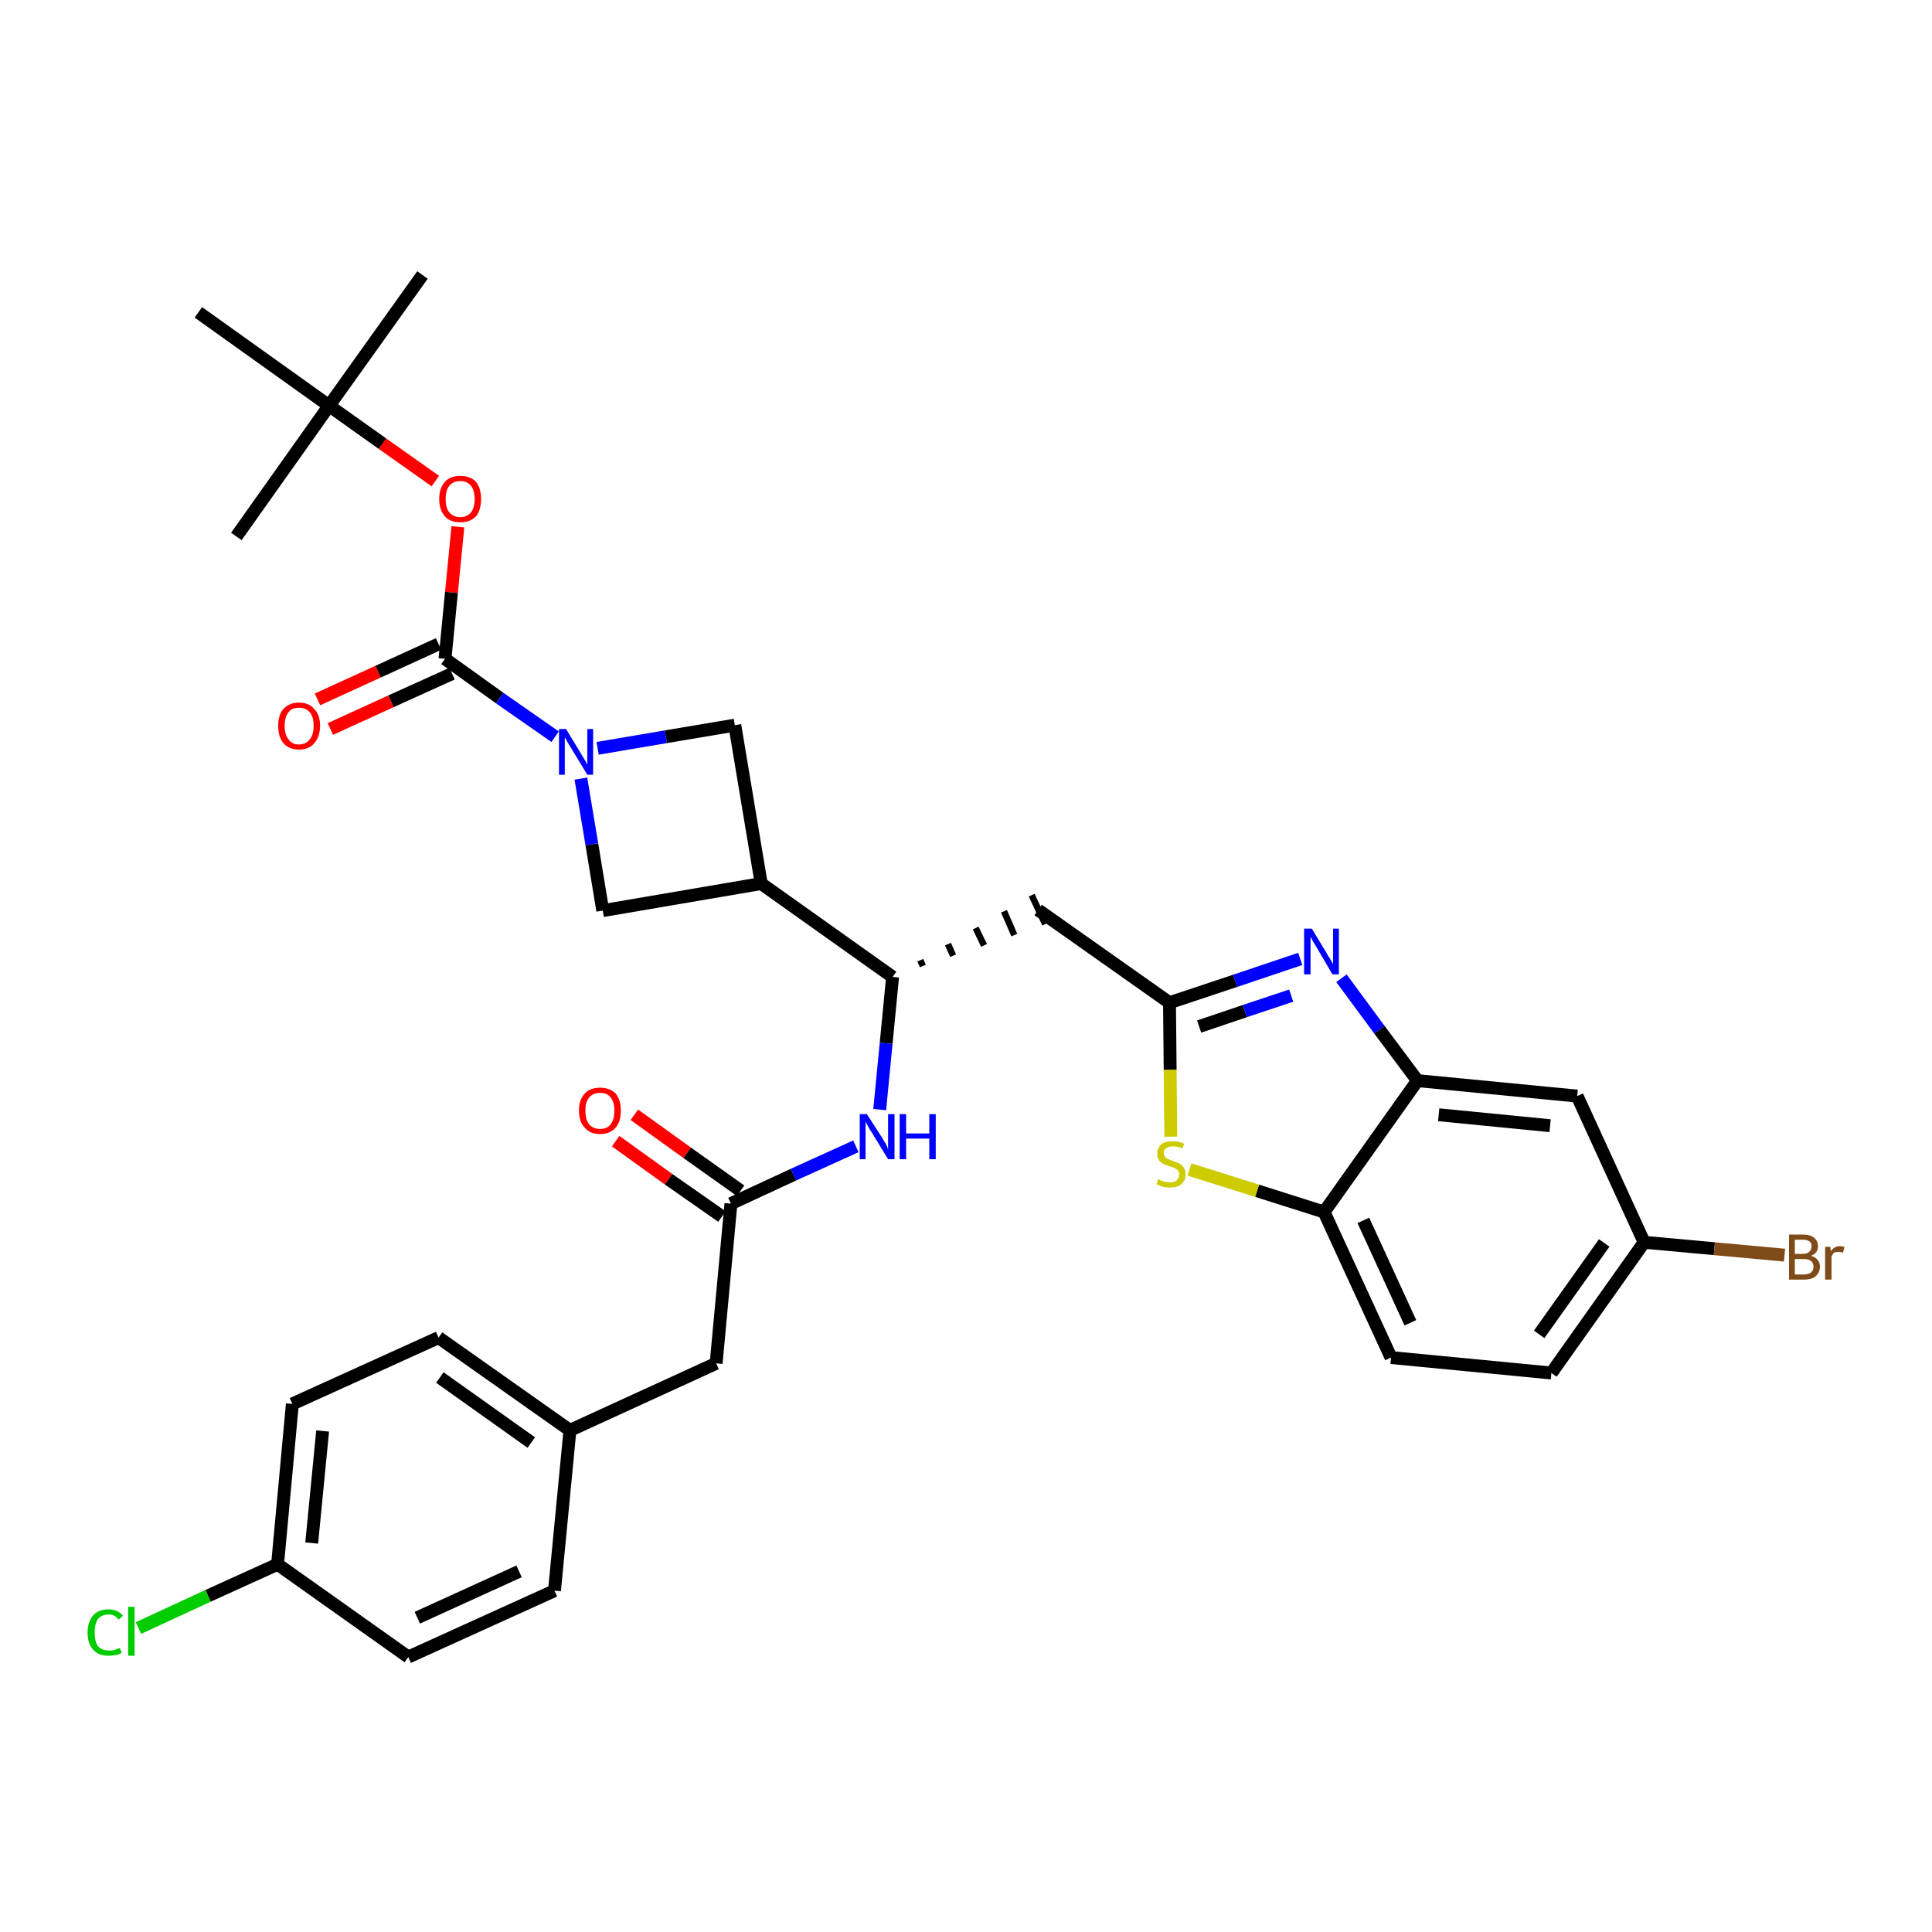 <?xml version='1.0' encoding='iso-8859-1'?>
<svg version='1.1' baseProfile='full'
              xmlns='http://www.w3.org/2000/svg'
                      xmlns:rdkit='http://www.rdkit.org/xml'
                      xmlns:xlink='http://www.w3.org/1999/xlink'
                  xml:space='preserve'
width='300px' height='300px' viewBox='0 0 300 300'>
<!-- END OF HEADER -->
<path class='bond-0 atom-0 atom-1' d='M 65.6,42.7 L 51.1,63.0' style='fill:none;fill-rule:evenodd;stroke:#000000;stroke-width:2.0px;stroke-linecap:butt;stroke-linejoin:miter;stroke-opacity:1' />
<path class='bond-1 atom-1 atom-2' d='M 51.1,63.0 L 36.7,83.3' style='fill:none;fill-rule:evenodd;stroke:#000000;stroke-width:2.0px;stroke-linecap:butt;stroke-linejoin:miter;stroke-opacity:1' />
<path class='bond-2 atom-1 atom-3' d='M 51.1,63.0 L 30.8,48.5' style='fill:none;fill-rule:evenodd;stroke:#000000;stroke-width:2.0px;stroke-linecap:butt;stroke-linejoin:miter;stroke-opacity:1' />
<path class='bond-3 atom-1 atom-4' d='M 51.1,63.0 L 59.4,68.9' style='fill:none;fill-rule:evenodd;stroke:#000000;stroke-width:2.0px;stroke-linecap:butt;stroke-linejoin:miter;stroke-opacity:1' />
<path class='bond-3 atom-1 atom-4' d='M 59.4,68.9 L 67.6,74.7' style='fill:none;fill-rule:evenodd;stroke:#FF0000;stroke-width:2.0px;stroke-linecap:butt;stroke-linejoin:miter;stroke-opacity:1' />
<path class='bond-4 atom-4 atom-5' d='M 71.1,81.8 L 70.1,92.0' style='fill:none;fill-rule:evenodd;stroke:#FF0000;stroke-width:2.0px;stroke-linecap:butt;stroke-linejoin:miter;stroke-opacity:1' />
<path class='bond-4 atom-4 atom-5' d='M 70.1,92.0 L 69.1,102.3' style='fill:none;fill-rule:evenodd;stroke:#000000;stroke-width:2.0px;stroke-linecap:butt;stroke-linejoin:miter;stroke-opacity:1' />
<path class='bond-5 atom-5 atom-6' d='M 68.1,100.0 L 58.7,104.3' style='fill:none;fill-rule:evenodd;stroke:#000000;stroke-width:2.0px;stroke-linecap:butt;stroke-linejoin:miter;stroke-opacity:1' />
<path class='bond-5 atom-5 atom-6' d='M 58.7,104.3 L 49.3,108.6' style='fill:none;fill-rule:evenodd;stroke:#FF0000;stroke-width:2.0px;stroke-linecap:butt;stroke-linejoin:miter;stroke-opacity:1' />
<path class='bond-5 atom-5 atom-6' d='M 70.2,104.6 L 60.7,108.9' style='fill:none;fill-rule:evenodd;stroke:#000000;stroke-width:2.0px;stroke-linecap:butt;stroke-linejoin:miter;stroke-opacity:1' />
<path class='bond-5 atom-5 atom-6' d='M 60.7,108.9 L 51.3,113.2' style='fill:none;fill-rule:evenodd;stroke:#FF0000;stroke-width:2.0px;stroke-linecap:butt;stroke-linejoin:miter;stroke-opacity:1' />
<path class='bond-6 atom-5 atom-7' d='M 69.1,102.3 L 77.6,108.4' style='fill:none;fill-rule:evenodd;stroke:#000000;stroke-width:2.0px;stroke-linecap:butt;stroke-linejoin:miter;stroke-opacity:1' />
<path class='bond-6 atom-5 atom-7' d='M 77.6,108.4 L 86.2,114.4' style='fill:none;fill-rule:evenodd;stroke:#0000FF;stroke-width:2.0px;stroke-linecap:butt;stroke-linejoin:miter;stroke-opacity:1' />
<path class='bond-7 atom-7 atom-8' d='M 92.8,116.2 L 103.4,114.4' style='fill:none;fill-rule:evenodd;stroke:#0000FF;stroke-width:2.0px;stroke-linecap:butt;stroke-linejoin:miter;stroke-opacity:1' />
<path class='bond-7 atom-7 atom-8' d='M 103.4,114.4 L 114.1,112.6' style='fill:none;fill-rule:evenodd;stroke:#000000;stroke-width:2.0px;stroke-linecap:butt;stroke-linejoin:miter;stroke-opacity:1' />
<path class='bond-33 atom-33 atom-7' d='M 93.6,141.4 L 91.9,131.1' style='fill:none;fill-rule:evenodd;stroke:#000000;stroke-width:2.0px;stroke-linecap:butt;stroke-linejoin:miter;stroke-opacity:1' />
<path class='bond-33 atom-33 atom-7' d='M 91.9,131.1 L 90.2,120.9' style='fill:none;fill-rule:evenodd;stroke:#0000FF;stroke-width:2.0px;stroke-linecap:butt;stroke-linejoin:miter;stroke-opacity:1' />
<path class='bond-8 atom-8 atom-9' d='M 114.1,112.6 L 118.2,137.2' style='fill:none;fill-rule:evenodd;stroke:#000000;stroke-width:2.0px;stroke-linecap:butt;stroke-linejoin:miter;stroke-opacity:1' />
<path class='bond-9 atom-9 atom-10' d='M 118.2,137.2 L 138.6,151.7' style='fill:none;fill-rule:evenodd;stroke:#000000;stroke-width:2.0px;stroke-linecap:butt;stroke-linejoin:miter;stroke-opacity:1' />
<path class='bond-32 atom-9 atom-33' d='M 118.2,137.2 L 93.6,141.4' style='fill:none;fill-rule:evenodd;stroke:#000000;stroke-width:2.0px;stroke-linecap:butt;stroke-linejoin:miter;stroke-opacity:1' />
<path class='bond-10 atom-10 atom-11' d='M 143.3,150.0 L 142.9,149.1' style='fill:none;fill-rule:evenodd;stroke:#000000;stroke-width:1.0px;stroke-linecap:butt;stroke-linejoin:miter;stroke-opacity:1' />
<path class='bond-10 atom-10 atom-11' d='M 148.0,148.4 L 147.2,146.6' style='fill:none;fill-rule:evenodd;stroke:#000000;stroke-width:1.0px;stroke-linecap:butt;stroke-linejoin:miter;stroke-opacity:1' />
<path class='bond-10 atom-10 atom-11' d='M 152.8,146.8 L 151.5,144.1' style='fill:none;fill-rule:evenodd;stroke:#000000;stroke-width:1.0px;stroke-linecap:butt;stroke-linejoin:miter;stroke-opacity:1' />
<path class='bond-10 atom-10 atom-11' d='M 157.5,145.2 L 155.9,141.5' style='fill:none;fill-rule:evenodd;stroke:#000000;stroke-width:1.0px;stroke-linecap:butt;stroke-linejoin:miter;stroke-opacity:1' />
<path class='bond-10 atom-10 atom-11' d='M 162.3,143.5 L 160.2,139.0' style='fill:none;fill-rule:evenodd;stroke:#000000;stroke-width:1.0px;stroke-linecap:butt;stroke-linejoin:miter;stroke-opacity:1' />
<path class='bond-21 atom-10 atom-22' d='M 138.6,151.7 L 137.6,162.0' style='fill:none;fill-rule:evenodd;stroke:#000000;stroke-width:2.0px;stroke-linecap:butt;stroke-linejoin:miter;stroke-opacity:1' />
<path class='bond-21 atom-10 atom-22' d='M 137.6,162.0 L 136.6,172.3' style='fill:none;fill-rule:evenodd;stroke:#0000FF;stroke-width:2.0px;stroke-linecap:butt;stroke-linejoin:miter;stroke-opacity:1' />
<path class='bond-11 atom-11 atom-12' d='M 161.2,141.3 L 181.6,155.7' style='fill:none;fill-rule:evenodd;stroke:#000000;stroke-width:2.0px;stroke-linecap:butt;stroke-linejoin:miter;stroke-opacity:1' />
<path class='bond-12 atom-12 atom-13' d='M 181.6,155.7 L 191.8,152.3' style='fill:none;fill-rule:evenodd;stroke:#000000;stroke-width:2.0px;stroke-linecap:butt;stroke-linejoin:miter;stroke-opacity:1' />
<path class='bond-12 atom-12 atom-13' d='M 191.8,152.3 L 201.9,148.9' style='fill:none;fill-rule:evenodd;stroke:#0000FF;stroke-width:2.0px;stroke-linecap:butt;stroke-linejoin:miter;stroke-opacity:1' />
<path class='bond-12 atom-12 atom-13' d='M 186.2,159.4 L 193.3,157.0' style='fill:none;fill-rule:evenodd;stroke:#000000;stroke-width:2.0px;stroke-linecap:butt;stroke-linejoin:miter;stroke-opacity:1' />
<path class='bond-12 atom-12 atom-13' d='M 193.3,157.0 L 200.5,154.6' style='fill:none;fill-rule:evenodd;stroke:#0000FF;stroke-width:2.0px;stroke-linecap:butt;stroke-linejoin:miter;stroke-opacity:1' />
<path class='bond-34 atom-21 atom-12' d='M 181.8,176.5 L 181.7,166.1' style='fill:none;fill-rule:evenodd;stroke:#CCCC00;stroke-width:2.0px;stroke-linecap:butt;stroke-linejoin:miter;stroke-opacity:1' />
<path class='bond-34 atom-21 atom-12' d='M 181.7,166.1 L 181.6,155.7' style='fill:none;fill-rule:evenodd;stroke:#000000;stroke-width:2.0px;stroke-linecap:butt;stroke-linejoin:miter;stroke-opacity:1' />
<path class='bond-13 atom-13 atom-14' d='M 208.3,151.9 L 214.2,159.9' style='fill:none;fill-rule:evenodd;stroke:#0000FF;stroke-width:2.0px;stroke-linecap:butt;stroke-linejoin:miter;stroke-opacity:1' />
<path class='bond-13 atom-13 atom-14' d='M 214.2,159.9 L 220.1,167.8' style='fill:none;fill-rule:evenodd;stroke:#000000;stroke-width:2.0px;stroke-linecap:butt;stroke-linejoin:miter;stroke-opacity:1' />
<path class='bond-14 atom-14 atom-15' d='M 220.1,167.8 L 244.9,170.2' style='fill:none;fill-rule:evenodd;stroke:#000000;stroke-width:2.0px;stroke-linecap:butt;stroke-linejoin:miter;stroke-opacity:1' />
<path class='bond-14 atom-14 atom-15' d='M 223.4,173.1 L 240.7,174.8' style='fill:none;fill-rule:evenodd;stroke:#000000;stroke-width:2.0px;stroke-linecap:butt;stroke-linejoin:miter;stroke-opacity:1' />
<path class='bond-36 atom-20 atom-14' d='M 205.6,188.2 L 220.1,167.8' style='fill:none;fill-rule:evenodd;stroke:#000000;stroke-width:2.0px;stroke-linecap:butt;stroke-linejoin:miter;stroke-opacity:1' />
<path class='bond-15 atom-15 atom-16' d='M 244.9,170.2 L 255.3,192.9' style='fill:none;fill-rule:evenodd;stroke:#000000;stroke-width:2.0px;stroke-linecap:butt;stroke-linejoin:miter;stroke-opacity:1' />
<path class='bond-16 atom-16 atom-17' d='M 255.3,192.9 L 266.2,193.9' style='fill:none;fill-rule:evenodd;stroke:#000000;stroke-width:2.0px;stroke-linecap:butt;stroke-linejoin:miter;stroke-opacity:1' />
<path class='bond-16 atom-16 atom-17' d='M 266.2,193.9 L 277.1,194.9' style='fill:none;fill-rule:evenodd;stroke:#7F4C19;stroke-width:2.0px;stroke-linecap:butt;stroke-linejoin:miter;stroke-opacity:1' />
<path class='bond-17 atom-16 atom-18' d='M 255.3,192.9 L 240.9,213.2' style='fill:none;fill-rule:evenodd;stroke:#000000;stroke-width:2.0px;stroke-linecap:butt;stroke-linejoin:miter;stroke-opacity:1' />
<path class='bond-17 atom-16 atom-18' d='M 249.1,193.0 L 239.0,207.2' style='fill:none;fill-rule:evenodd;stroke:#000000;stroke-width:2.0px;stroke-linecap:butt;stroke-linejoin:miter;stroke-opacity:1' />
<path class='bond-18 atom-18 atom-19' d='M 240.9,213.2 L 216.0,210.8' style='fill:none;fill-rule:evenodd;stroke:#000000;stroke-width:2.0px;stroke-linecap:butt;stroke-linejoin:miter;stroke-opacity:1' />
<path class='bond-19 atom-19 atom-20' d='M 216.0,210.8 L 205.6,188.2' style='fill:none;fill-rule:evenodd;stroke:#000000;stroke-width:2.0px;stroke-linecap:butt;stroke-linejoin:miter;stroke-opacity:1' />
<path class='bond-19 atom-19 atom-20' d='M 219.0,205.4 L 211.7,189.5' style='fill:none;fill-rule:evenodd;stroke:#000000;stroke-width:2.0px;stroke-linecap:butt;stroke-linejoin:miter;stroke-opacity:1' />
<path class='bond-20 atom-20 atom-21' d='M 205.6,188.2 L 195.2,184.9' style='fill:none;fill-rule:evenodd;stroke:#000000;stroke-width:2.0px;stroke-linecap:butt;stroke-linejoin:miter;stroke-opacity:1' />
<path class='bond-20 atom-20 atom-21' d='M 195.2,184.9 L 184.7,181.6' style='fill:none;fill-rule:evenodd;stroke:#CCCC00;stroke-width:2.0px;stroke-linecap:butt;stroke-linejoin:miter;stroke-opacity:1' />
<path class='bond-22 atom-22 atom-23' d='M 132.9,178.0 L 123.2,182.4' style='fill:none;fill-rule:evenodd;stroke:#0000FF;stroke-width:2.0px;stroke-linecap:butt;stroke-linejoin:miter;stroke-opacity:1' />
<path class='bond-22 atom-22 atom-23' d='M 123.2,182.4 L 113.5,186.9' style='fill:none;fill-rule:evenodd;stroke:#000000;stroke-width:2.0px;stroke-linecap:butt;stroke-linejoin:miter;stroke-opacity:1' />
<path class='bond-23 atom-23 atom-24' d='M 115.0,184.9 L 106.7,179.0' style='fill:none;fill-rule:evenodd;stroke:#000000;stroke-width:2.0px;stroke-linecap:butt;stroke-linejoin:miter;stroke-opacity:1' />
<path class='bond-23 atom-23 atom-24' d='M 106.7,179.0 L 98.5,173.1' style='fill:none;fill-rule:evenodd;stroke:#FF0000;stroke-width:2.0px;stroke-linecap:butt;stroke-linejoin:miter;stroke-opacity:1' />
<path class='bond-23 atom-23 atom-24' d='M 112.1,188.9 L 103.8,183.1' style='fill:none;fill-rule:evenodd;stroke:#000000;stroke-width:2.0px;stroke-linecap:butt;stroke-linejoin:miter;stroke-opacity:1' />
<path class='bond-23 atom-23 atom-24' d='M 103.8,183.1 L 95.6,177.2' style='fill:none;fill-rule:evenodd;stroke:#FF0000;stroke-width:2.0px;stroke-linecap:butt;stroke-linejoin:miter;stroke-opacity:1' />
<path class='bond-24 atom-23 atom-25' d='M 113.5,186.9 L 111.2,211.7' style='fill:none;fill-rule:evenodd;stroke:#000000;stroke-width:2.0px;stroke-linecap:butt;stroke-linejoin:miter;stroke-opacity:1' />
<path class='bond-25 atom-25 atom-26' d='M 111.2,211.7 L 88.5,222.1' style='fill:none;fill-rule:evenodd;stroke:#000000;stroke-width:2.0px;stroke-linecap:butt;stroke-linejoin:miter;stroke-opacity:1' />
<path class='bond-26 atom-26 atom-27' d='M 88.5,222.1 L 68.1,207.7' style='fill:none;fill-rule:evenodd;stroke:#000000;stroke-width:2.0px;stroke-linecap:butt;stroke-linejoin:miter;stroke-opacity:1' />
<path class='bond-26 atom-26 atom-27' d='M 82.5,224.0 L 68.3,213.9' style='fill:none;fill-rule:evenodd;stroke:#000000;stroke-width:2.0px;stroke-linecap:butt;stroke-linejoin:miter;stroke-opacity:1' />
<path class='bond-35 atom-32 atom-26' d='M 86.1,247.0 L 88.5,222.1' style='fill:none;fill-rule:evenodd;stroke:#000000;stroke-width:2.0px;stroke-linecap:butt;stroke-linejoin:miter;stroke-opacity:1' />
<path class='bond-27 atom-27 atom-28' d='M 68.1,207.7 L 45.4,218.0' style='fill:none;fill-rule:evenodd;stroke:#000000;stroke-width:2.0px;stroke-linecap:butt;stroke-linejoin:miter;stroke-opacity:1' />
<path class='bond-28 atom-28 atom-29' d='M 45.4,218.0 L 43.1,242.9' style='fill:none;fill-rule:evenodd;stroke:#000000;stroke-width:2.0px;stroke-linecap:butt;stroke-linejoin:miter;stroke-opacity:1' />
<path class='bond-28 atom-28 atom-29' d='M 50.1,222.2 L 48.4,239.6' style='fill:none;fill-rule:evenodd;stroke:#000000;stroke-width:2.0px;stroke-linecap:butt;stroke-linejoin:miter;stroke-opacity:1' />
<path class='bond-29 atom-29 atom-30' d='M 43.1,242.9 L 32.3,247.8' style='fill:none;fill-rule:evenodd;stroke:#000000;stroke-width:2.0px;stroke-linecap:butt;stroke-linejoin:miter;stroke-opacity:1' />
<path class='bond-29 atom-29 atom-30' d='M 32.3,247.8 L 21.5,252.8' style='fill:none;fill-rule:evenodd;stroke:#00CC00;stroke-width:2.0px;stroke-linecap:butt;stroke-linejoin:miter;stroke-opacity:1' />
<path class='bond-30 atom-29 atom-31' d='M 43.1,242.9 L 63.4,257.3' style='fill:none;fill-rule:evenodd;stroke:#000000;stroke-width:2.0px;stroke-linecap:butt;stroke-linejoin:miter;stroke-opacity:1' />
<path class='bond-31 atom-31 atom-32' d='M 63.4,257.3 L 86.1,247.0' style='fill:none;fill-rule:evenodd;stroke:#000000;stroke-width:2.0px;stroke-linecap:butt;stroke-linejoin:miter;stroke-opacity:1' />
<path class='bond-31 atom-31 atom-32' d='M 64.8,251.2 L 80.6,244.0' style='fill:none;fill-rule:evenodd;stroke:#000000;stroke-width:2.0px;stroke-linecap:butt;stroke-linejoin:miter;stroke-opacity:1' />
<path  class='atom-4' d='M 68.2 77.5
Q 68.2 75.8, 69.1 74.8
Q 69.9 73.9, 71.5 73.9
Q 73.0 73.9, 73.9 74.8
Q 74.7 75.8, 74.7 77.5
Q 74.7 79.2, 73.9 80.2
Q 73.0 81.1, 71.5 81.1
Q 69.9 81.1, 69.1 80.2
Q 68.2 79.2, 68.2 77.5
M 71.5 80.3
Q 72.5 80.3, 73.1 79.6
Q 73.7 78.9, 73.7 77.5
Q 73.7 76.1, 73.1 75.4
Q 72.5 74.7, 71.5 74.7
Q 70.4 74.7, 69.8 75.4
Q 69.2 76.1, 69.2 77.5
Q 69.2 78.9, 69.8 79.6
Q 70.4 80.3, 71.5 80.3
' fill='#FF0000'/>
<path  class='atom-6' d='M 43.2 112.7
Q 43.2 111.0, 44.0 110.1
Q 44.9 109.1, 46.4 109.1
Q 48.0 109.1, 48.8 110.1
Q 49.7 111.0, 49.7 112.7
Q 49.7 114.4, 48.8 115.4
Q 48.0 116.4, 46.4 116.4
Q 44.9 116.4, 44.0 115.4
Q 43.2 114.4, 43.2 112.7
M 46.4 115.6
Q 47.5 115.6, 48.1 114.8
Q 48.7 114.1, 48.7 112.7
Q 48.7 111.3, 48.1 110.6
Q 47.5 109.9, 46.4 109.9
Q 45.3 109.9, 44.8 110.6
Q 44.2 111.3, 44.2 112.7
Q 44.2 114.1, 44.8 114.8
Q 45.3 115.6, 46.4 115.6
' fill='#FF0000'/>
<path  class='atom-7' d='M 87.9 113.2
L 90.2 117.0
Q 90.4 117.3, 90.8 118.0
Q 91.2 118.7, 91.2 118.7
L 91.2 113.2
L 92.1 113.2
L 92.1 120.3
L 91.2 120.3
L 88.7 116.2
Q 88.4 115.7, 88.1 115.2
Q 87.8 114.6, 87.7 114.5
L 87.7 120.3
L 86.8 120.3
L 86.8 113.2
L 87.9 113.2
' fill='#0000FF'/>
<path  class='atom-13' d='M 203.7 144.2
L 206.0 148.0
Q 206.2 148.4, 206.6 149.0
Q 207.0 149.7, 207.0 149.7
L 207.0 144.2
L 207.9 144.2
L 207.9 151.3
L 206.9 151.3
L 204.5 147.2
Q 204.2 146.7, 203.9 146.2
Q 203.6 145.6, 203.5 145.5
L 203.5 151.3
L 202.5 151.3
L 202.5 144.2
L 203.7 144.2
' fill='#0000FF'/>
<path  class='atom-17' d='M 281.2 195.0
Q 281.9 195.2, 282.2 195.6
Q 282.6 196.0, 282.6 196.7
Q 282.6 197.6, 281.9 198.2
Q 281.3 198.7, 280.1 198.7
L 277.8 198.7
L 277.8 191.7
L 279.9 191.7
Q 281.1 191.7, 281.7 192.2
Q 282.3 192.7, 282.3 193.5
Q 282.3 194.6, 281.2 195.0
M 278.7 192.5
L 278.7 194.7
L 279.9 194.7
Q 280.6 194.7, 280.9 194.4
Q 281.3 194.1, 281.3 193.5
Q 281.3 192.5, 279.9 192.5
L 278.7 192.5
M 280.1 197.9
Q 280.8 197.9, 281.2 197.6
Q 281.6 197.3, 281.6 196.7
Q 281.6 196.1, 281.2 195.8
Q 280.8 195.5, 280.0 195.5
L 278.7 195.5
L 278.7 197.9
L 280.1 197.9
' fill='#7F4C19'/>
<path  class='atom-17' d='M 284.2 193.6
L 284.3 194.3
Q 284.8 193.5, 285.7 193.5
Q 286.0 193.5, 286.4 193.6
L 286.2 194.5
Q 285.8 194.4, 285.5 194.4
Q 285.1 194.4, 284.8 194.5
Q 284.6 194.7, 284.4 195.1
L 284.4 198.7
L 283.4 198.7
L 283.4 193.6
L 284.2 193.6
' fill='#7F4C19'/>
<path  class='atom-21' d='M 179.8 183.1
Q 179.9 183.1, 180.2 183.3
Q 180.6 183.4, 180.9 183.5
Q 181.3 183.6, 181.7 183.6
Q 182.3 183.6, 182.7 183.3
Q 183.1 182.9, 183.1 182.4
Q 183.1 182.0, 182.9 181.7
Q 182.7 181.5, 182.4 181.4
Q 182.1 181.2, 181.6 181.1
Q 181.0 180.9, 180.6 180.7
Q 180.2 180.5, 180.0 180.2
Q 179.7 179.8, 179.7 179.1
Q 179.7 178.3, 180.3 177.7
Q 180.9 177.2, 182.1 177.2
Q 182.9 177.2, 183.9 177.6
L 183.6 178.3
Q 182.8 178.0, 182.2 178.0
Q 181.5 178.0, 181.1 178.3
Q 180.7 178.5, 180.7 179.0
Q 180.7 179.4, 180.9 179.6
Q 181.1 179.9, 181.4 180.0
Q 181.7 180.1, 182.2 180.3
Q 182.8 180.5, 183.2 180.7
Q 183.6 180.9, 183.8 181.3
Q 184.1 181.7, 184.1 182.4
Q 184.1 183.3, 183.4 183.9
Q 182.8 184.4, 181.7 184.4
Q 181.1 184.4, 180.6 184.3
Q 180.1 184.1, 179.6 183.9
L 179.8 183.1
' fill='#CCCC00'/>
<path  class='atom-22' d='M 134.6 173.0
L 137.0 176.7
Q 137.2 177.1, 137.6 177.7
Q 137.9 178.4, 137.9 178.5
L 137.9 173.0
L 138.9 173.0
L 138.9 180.0
L 137.9 180.0
L 135.4 175.9
Q 135.1 175.5, 134.8 174.9
Q 134.5 174.4, 134.4 174.2
L 134.4 180.0
L 133.5 180.0
L 133.5 173.0
L 134.6 173.0
' fill='#0000FF'/>
<path  class='atom-22' d='M 139.7 173.0
L 140.7 173.0
L 140.7 176.0
L 144.3 176.0
L 144.3 173.0
L 145.3 173.0
L 145.3 180.0
L 144.3 180.0
L 144.3 176.8
L 140.7 176.8
L 140.7 180.0
L 139.7 180.0
L 139.7 173.0
' fill='#0000FF'/>
<path  class='atom-24' d='M 89.9 172.4
Q 89.9 170.8, 90.8 169.8
Q 91.6 168.9, 93.2 168.9
Q 94.7 168.9, 95.6 169.8
Q 96.4 170.8, 96.4 172.4
Q 96.4 174.2, 95.6 175.1
Q 94.7 176.1, 93.2 176.1
Q 91.6 176.1, 90.8 175.1
Q 89.9 174.2, 89.9 172.4
M 93.2 175.3
Q 94.3 175.3, 94.8 174.6
Q 95.4 173.9, 95.4 172.4
Q 95.4 171.1, 94.8 170.4
Q 94.3 169.7, 93.2 169.7
Q 92.1 169.7, 91.5 170.4
Q 90.9 171.1, 90.9 172.4
Q 90.9 173.9, 91.5 174.6
Q 92.1 175.3, 93.2 175.3
' fill='#FF0000'/>
<path  class='atom-30' d='M 13.6 253.5
Q 13.6 251.8, 14.5 250.8
Q 15.3 249.9, 16.9 249.9
Q 18.3 249.9, 19.1 250.9
L 18.4 251.5
Q 17.9 250.7, 16.9 250.7
Q 15.8 250.7, 15.2 251.4
Q 14.7 252.2, 14.7 253.5
Q 14.7 254.9, 15.2 255.6
Q 15.8 256.3, 17.0 256.3
Q 17.7 256.3, 18.6 255.9
L 18.9 256.6
Q 18.6 256.9, 18.0 257.0
Q 17.4 257.1, 16.8 257.1
Q 15.3 257.1, 14.5 256.2
Q 13.6 255.3, 13.6 253.5
' fill='#00CC00'/>
<path  class='atom-30' d='M 19.9 249.5
L 20.9 249.5
L 20.9 257.1
L 19.9 257.1
L 19.9 249.5
' fill='#00CC00'/>
</svg>
